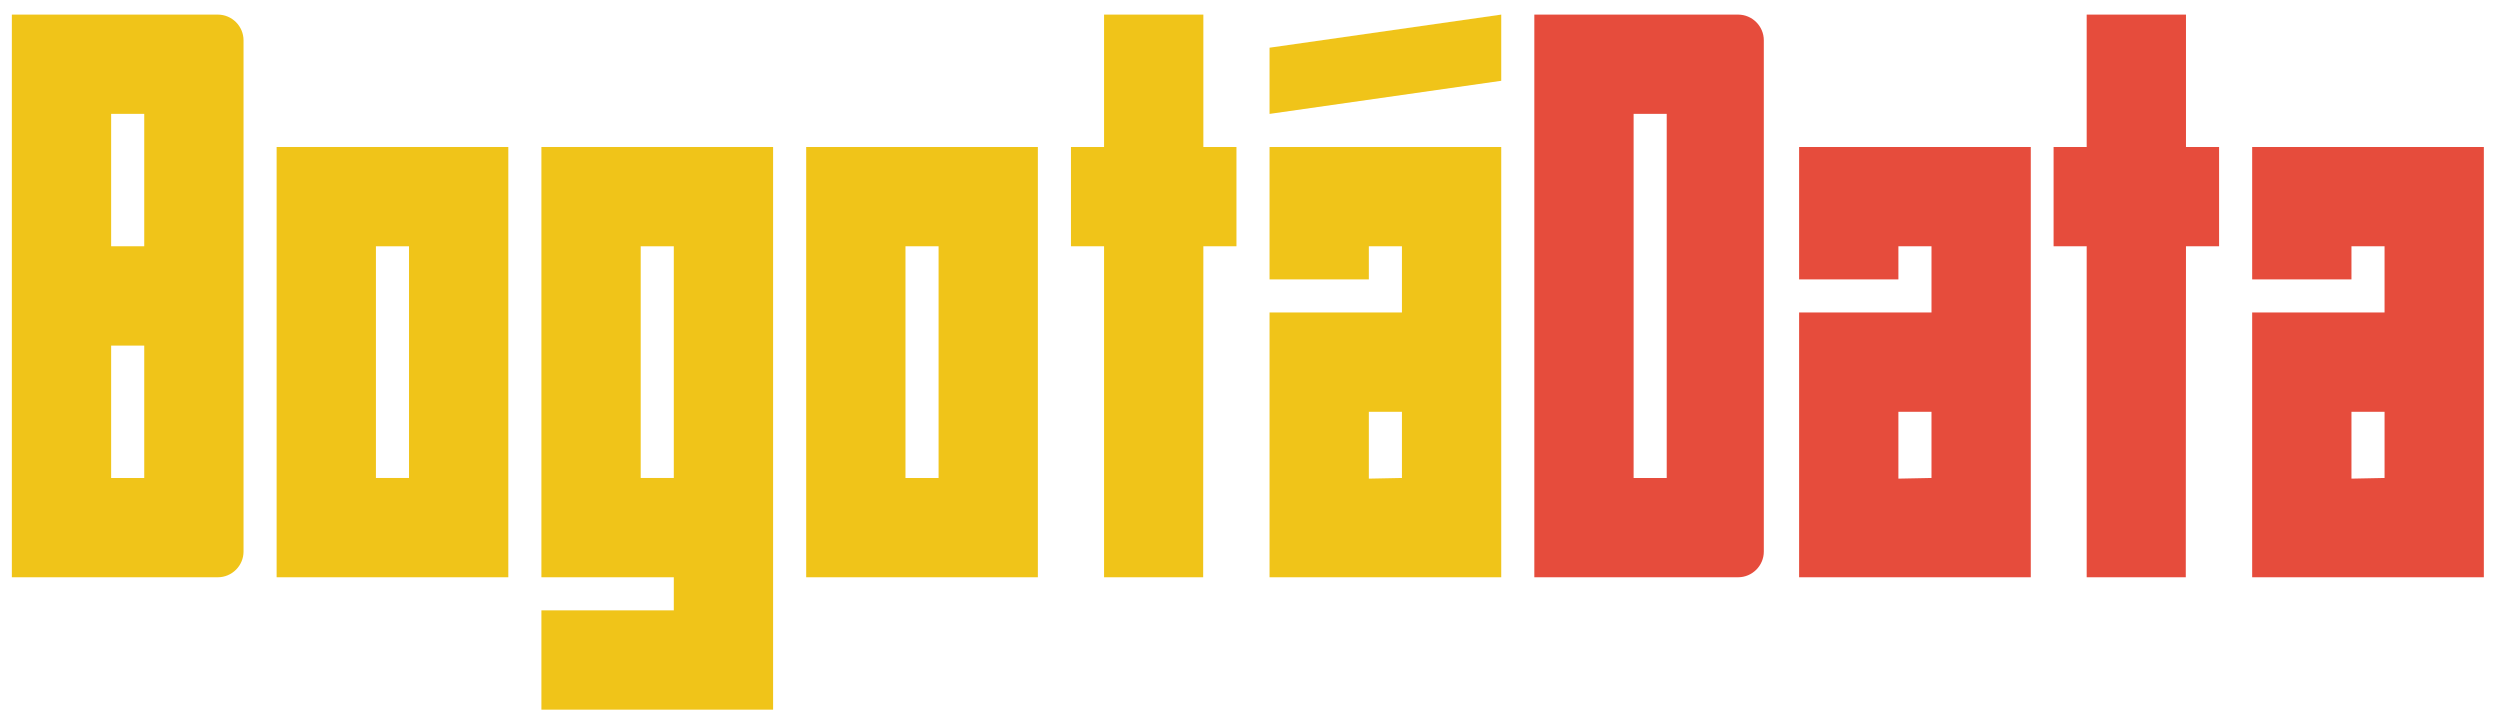 <?xml version="1.0" encoding="utf-8"?>
<!-- Generator: Adobe Illustrator 16.0.0, SVG Export Plug-In . SVG Version: 6.00 Build 0)  -->
<!DOCTYPE svg PUBLIC "-//W3C//DTD SVG 1.1//EN" "http://www.w3.org/Graphics/SVG/1.1/DTD/svg11.dtd">
<svg version="1.1" id="Layer_1" xmlns="http://www.w3.org/2000/svg" xmlns:xlink="http://www.w3.org/1999/xlink" x="0px" y="0px"
	 width="496.5px" height="144.5px" viewBox="0 0 496.5 144.5" enable-background="new 0 0 496.5 144.5" xml:space="preserve">
<g>
	<path fill="#F0C419" d="M43.26,2.9h-0.255H32.281H2.354v111.745h29.928h10.723h0.255c2.809,0,5.106-2.298,5.106-5.105V8.006
		C48.366,5.198,46.068,2.9,43.26,2.9z M28.646,94.925h-6.573V68.633h6.573V94.925z M28.646,48.912h-6.573V22.62h6.573V48.912z"/>
</g>
<path fill="#F0C419" d="M54.938,29.193h46.013v85.452H54.938V29.193z M74.658,94.925h6.573V48.912h-6.573V94.925z"/>
<path fill="#F0C419" d="M107.524,121.218h26.293v-6.573h-26.293V29.193h46.012v111.745h-46.012V121.218z M127.244,48.912v46.013
	h6.573V48.912H127.244z"/>
<path fill="#F0C419" d="M160.108,29.193h46.013v85.452h-46.013V29.193z M179.829,94.925h6.573V48.912h-6.573V94.925z"/>
<path fill="#F0C419" d="M212.694,29.193h6.573V2.9h19.72v26.293h6.573v19.719h-6.573l-0.038,65.732h-19.682V48.912h-6.573V29.193z"
	/>
<path fill="#E64C3C" d="M407.842,29.193h6.573V2.9h19.72v26.293h6.574v19.719h-6.574l-0.038,65.732h-19.682V48.912h-6.573V29.193z"
	/>
<path fill="#F0C419" d="M252.132,22.62V9.473L298.145,2.9v13.146L252.132,22.62z M252.132,114.645V62.059h26.293V48.912h-6.573
	v6.574h-19.72V29.193h46.013v85.452H252.132z M271.852,81.779v13.277l6.573-0.132V81.779H271.852z"/>
<path fill="#E64C3C" d="M357.301,114.645V62.059h26.294V48.912h-6.573v6.574h-19.721V29.193h46.014v85.452H357.301z M377.021,81.779
	v13.277l6.573-0.132V81.779H377.021z"/>
<path fill="#E64C3C" d="M447.28,114.645V62.059h26.293V48.912H467v6.574h-19.72V29.193h46.013v85.452H447.28z M467,81.779v13.277
	l6.573-0.132V81.779H467z"/>
<path fill="#E64C3C" d="M345.188,2.9h-0.727h-8.004h-31.741v111.745h31.741h8.004h0.727c2.809,0,5.106-2.298,5.106-5.105V8.006
	C350.295,5.198,347.997,2.9,345.188,2.9z M331.01,94.925h-6.574V22.62h6.574V94.925z"/>
</svg>

